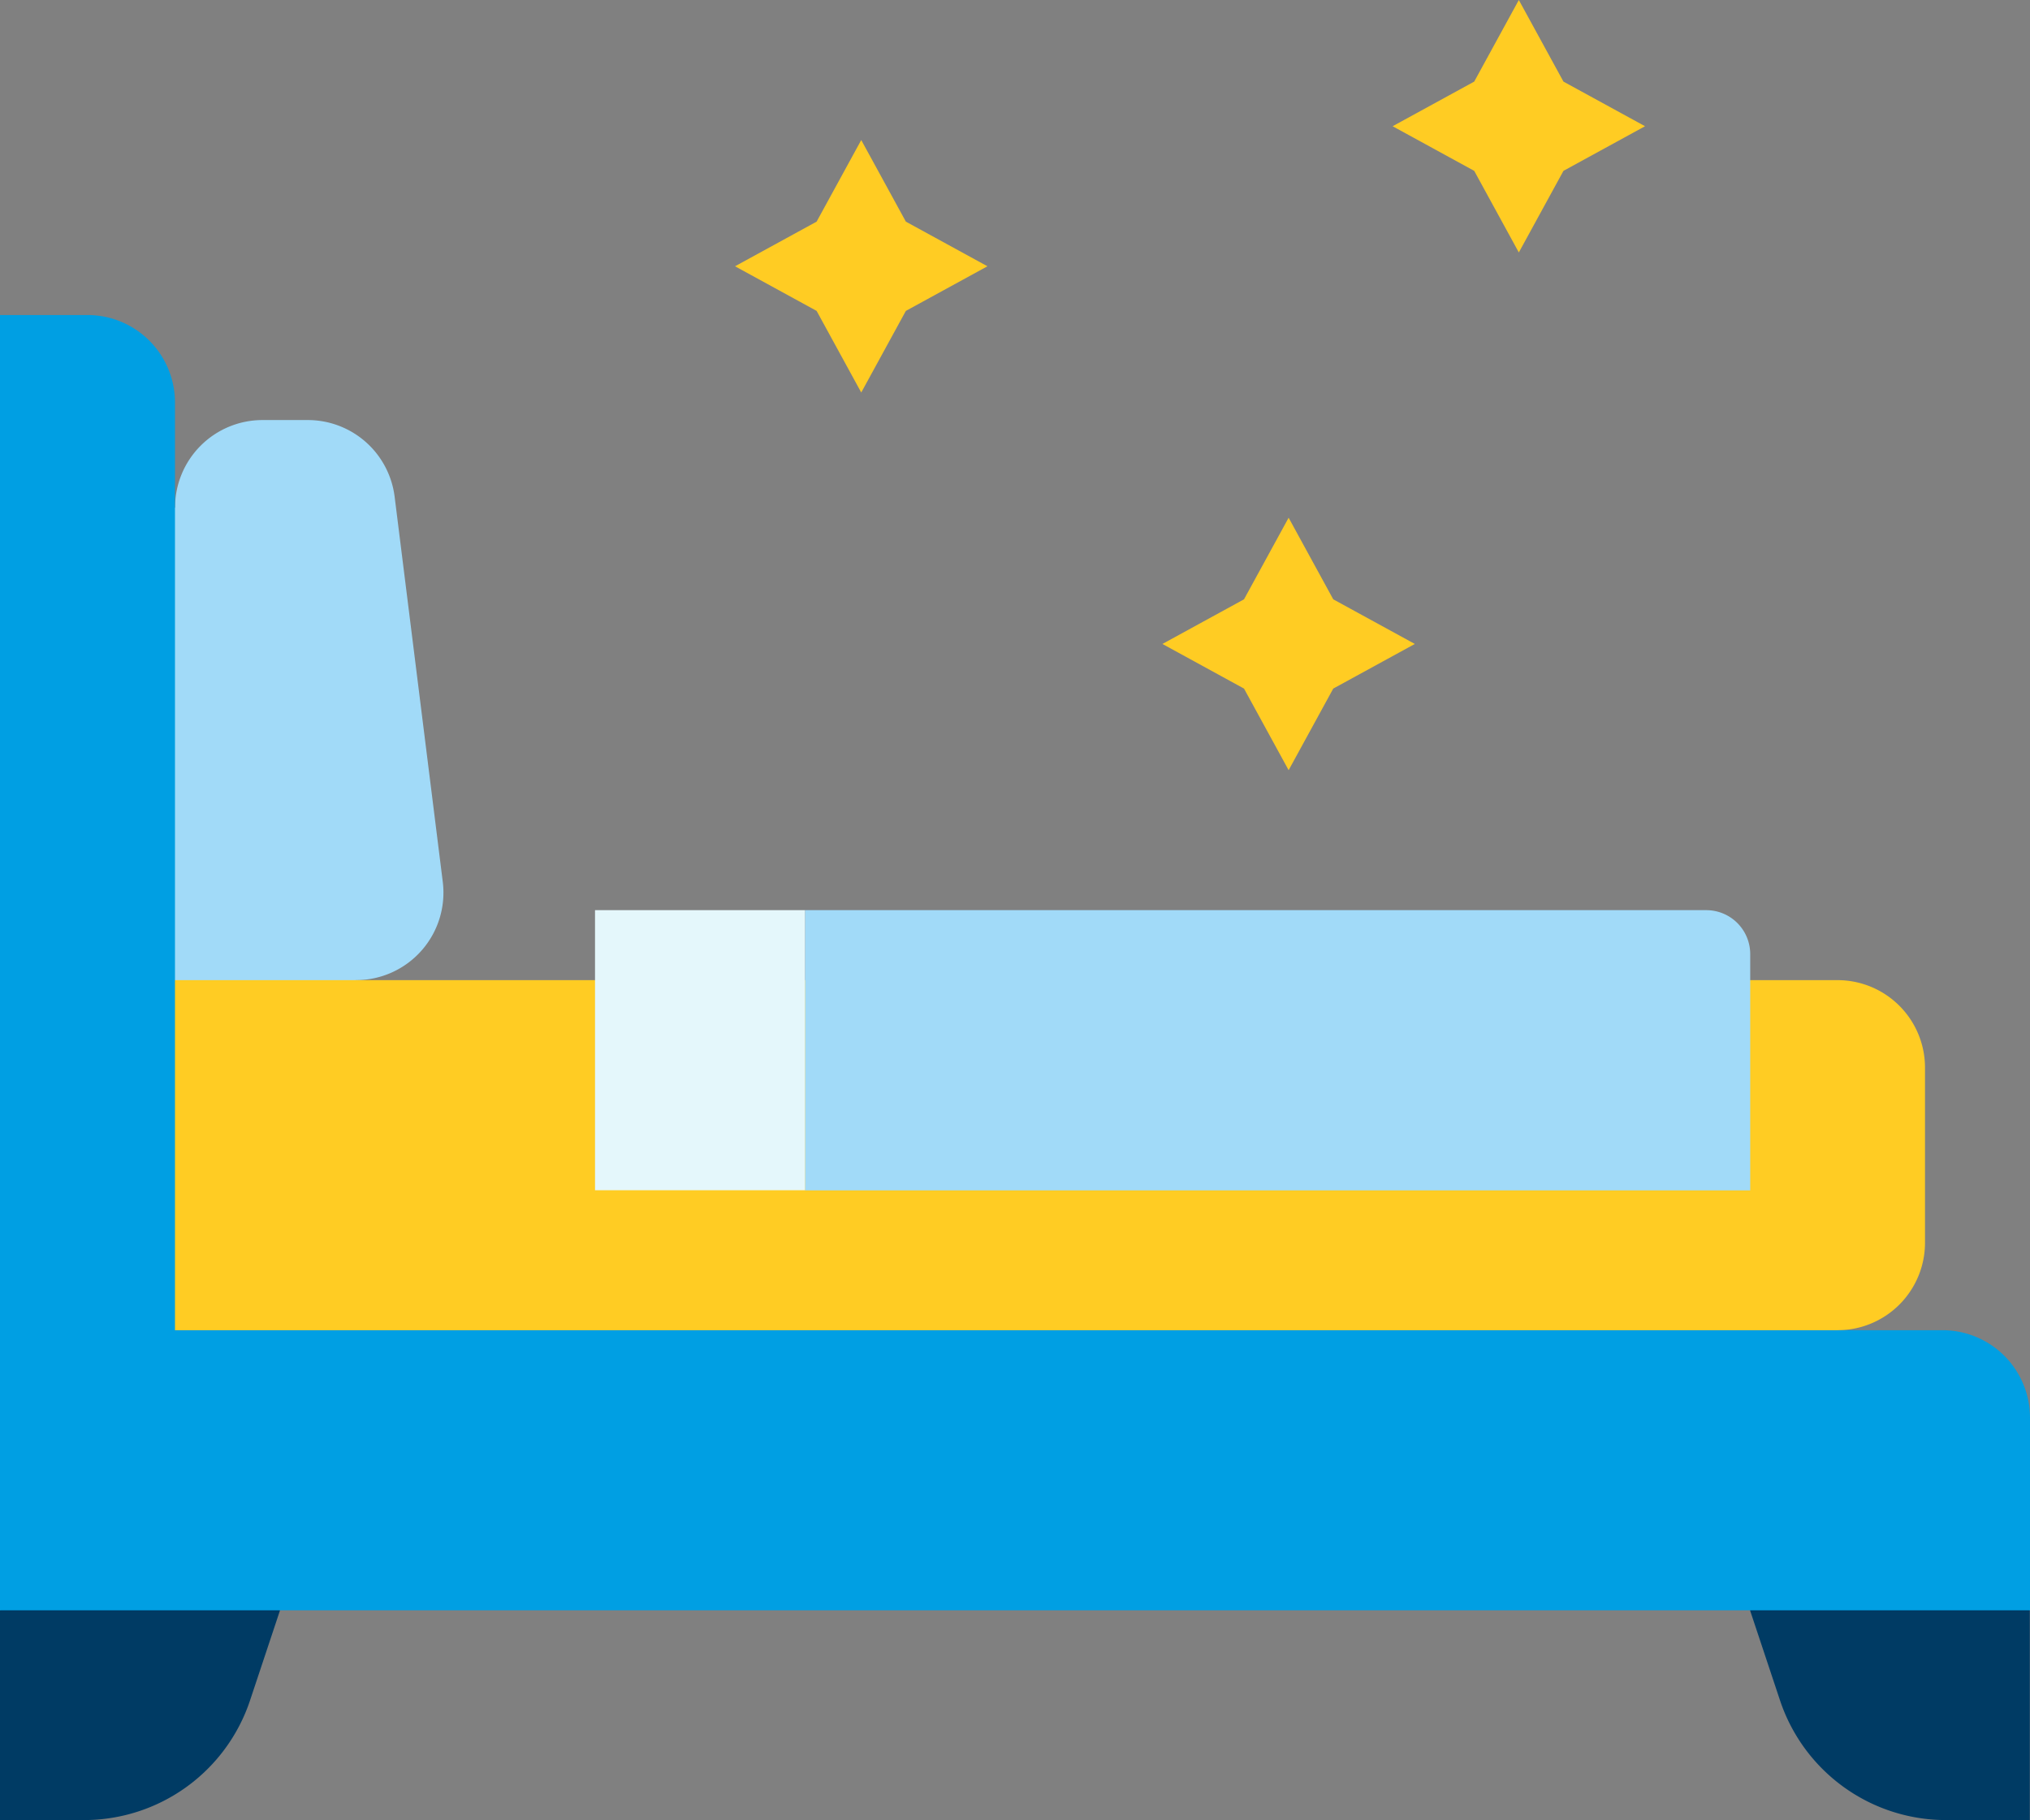 <svg xmlns="http://www.w3.org/2000/svg" width="32.346" height="29" viewBox="0 0 32.346 29">
  <rect x="0" y="0" width="32.346" height="29" fill="#808080" stroke="none"/>
  <g id="ic-hotels" transform="translate(-24 -48)">
    <g id="Group_55163" data-name="Group 55163" transform="translate(24 48)">
      <path id="Path_24191" data-name="Path 24191" d="M59.44,152.923l-.094.558H56v-7.808l.558-.279A1.394,1.394,0,0,1,57.952,144h.721a1.394,1.394,0,0,1,1.384,1.221l.767,6.135a1.394,1.394,0,0,1-1.383,1.567Z" transform="translate(-53.769 -137.308)" fill="#a1daf8"/>
      <path id="Path_24192" data-name="Path 24192" d="M28.462,408.558,27.9,408H24.558l-.558.558V411.9h1.336A2.788,2.788,0,0,0,27.982,410Z" transform="translate(-24 -382.904)" fill="#003b64"/>
      <path id="Path_24193" data-name="Path 24193" d="M424,408.558l.558-.558H427.9l.558.558V411.9h-1.336A2.788,2.788,0,0,1,424.48,410Z" transform="translate(-396.115 -382.904)" fill="#003b64"/>
      <path id="Path_24194" data-name="Path 24194" d="M83.048,277.577l-.279.558H57.115L56,277.577V272H83.048a1.394,1.394,0,0,1,1.394,1.394v2.788A1.394,1.394,0,0,1,83.048,277.577Z" transform="translate(-53.769 -256.385)" fill="#ffcc23"/>
      <g id="Group_55162" data-name="Group 55162" transform="translate(11.712)">
        <path id="Path_24195" data-name="Path 24195" d="M291.7,166.311l-.711,1.3-1.3.711,1.3.711.711,1.3.711-1.3,1.3-.711-1.3-.711Z" transform="translate(-282.879 -158.063)" fill="#ffcc23"/>
        <path id="Path_24196" data-name="Path 24196" d="M194.011,80l-.711,1.3-1.3.711,1.3.711.711,1.3.711-1.3,1.3-.711-1.3-.711Z" transform="translate(-192 -77.769)" fill="#ffcc23"/>
        <path id="Path_24197" data-name="Path 24197" d="M344.322,48l-.711,1.3-1.3.711,1.3.711.711,1.3.711-1.3,1.3-.711-1.3-.711Z" transform="translate(-331.833 -48)" fill="#ffcc23"/>
      </g>
      <path id="Path_24198" data-name="Path 24198" d="M54.952,136.173H26.788V121.394A1.394,1.394,0,0,0,25.394,120H24v20.635H56.346v-3.067A1.394,1.394,0,0,0,54.952,136.173Z" transform="translate(-24 -114.981)" fill="#009fe3"/>
      <path id="Path_24199" data-name="Path 24199" d="M208,256h14.361a.7.7,0,0,1,.7.7v3.764H208Z" transform="translate(-195.173 -241.5)" fill="#a1daf8"/>
      <path id="Path_24200" data-name="Path 24200" d="M160,256h3.346v4.462H160Z" transform="translate(-150.519 -241.5)" fill="#e4f7fb"/>
    </g>
  </g>
</svg>
